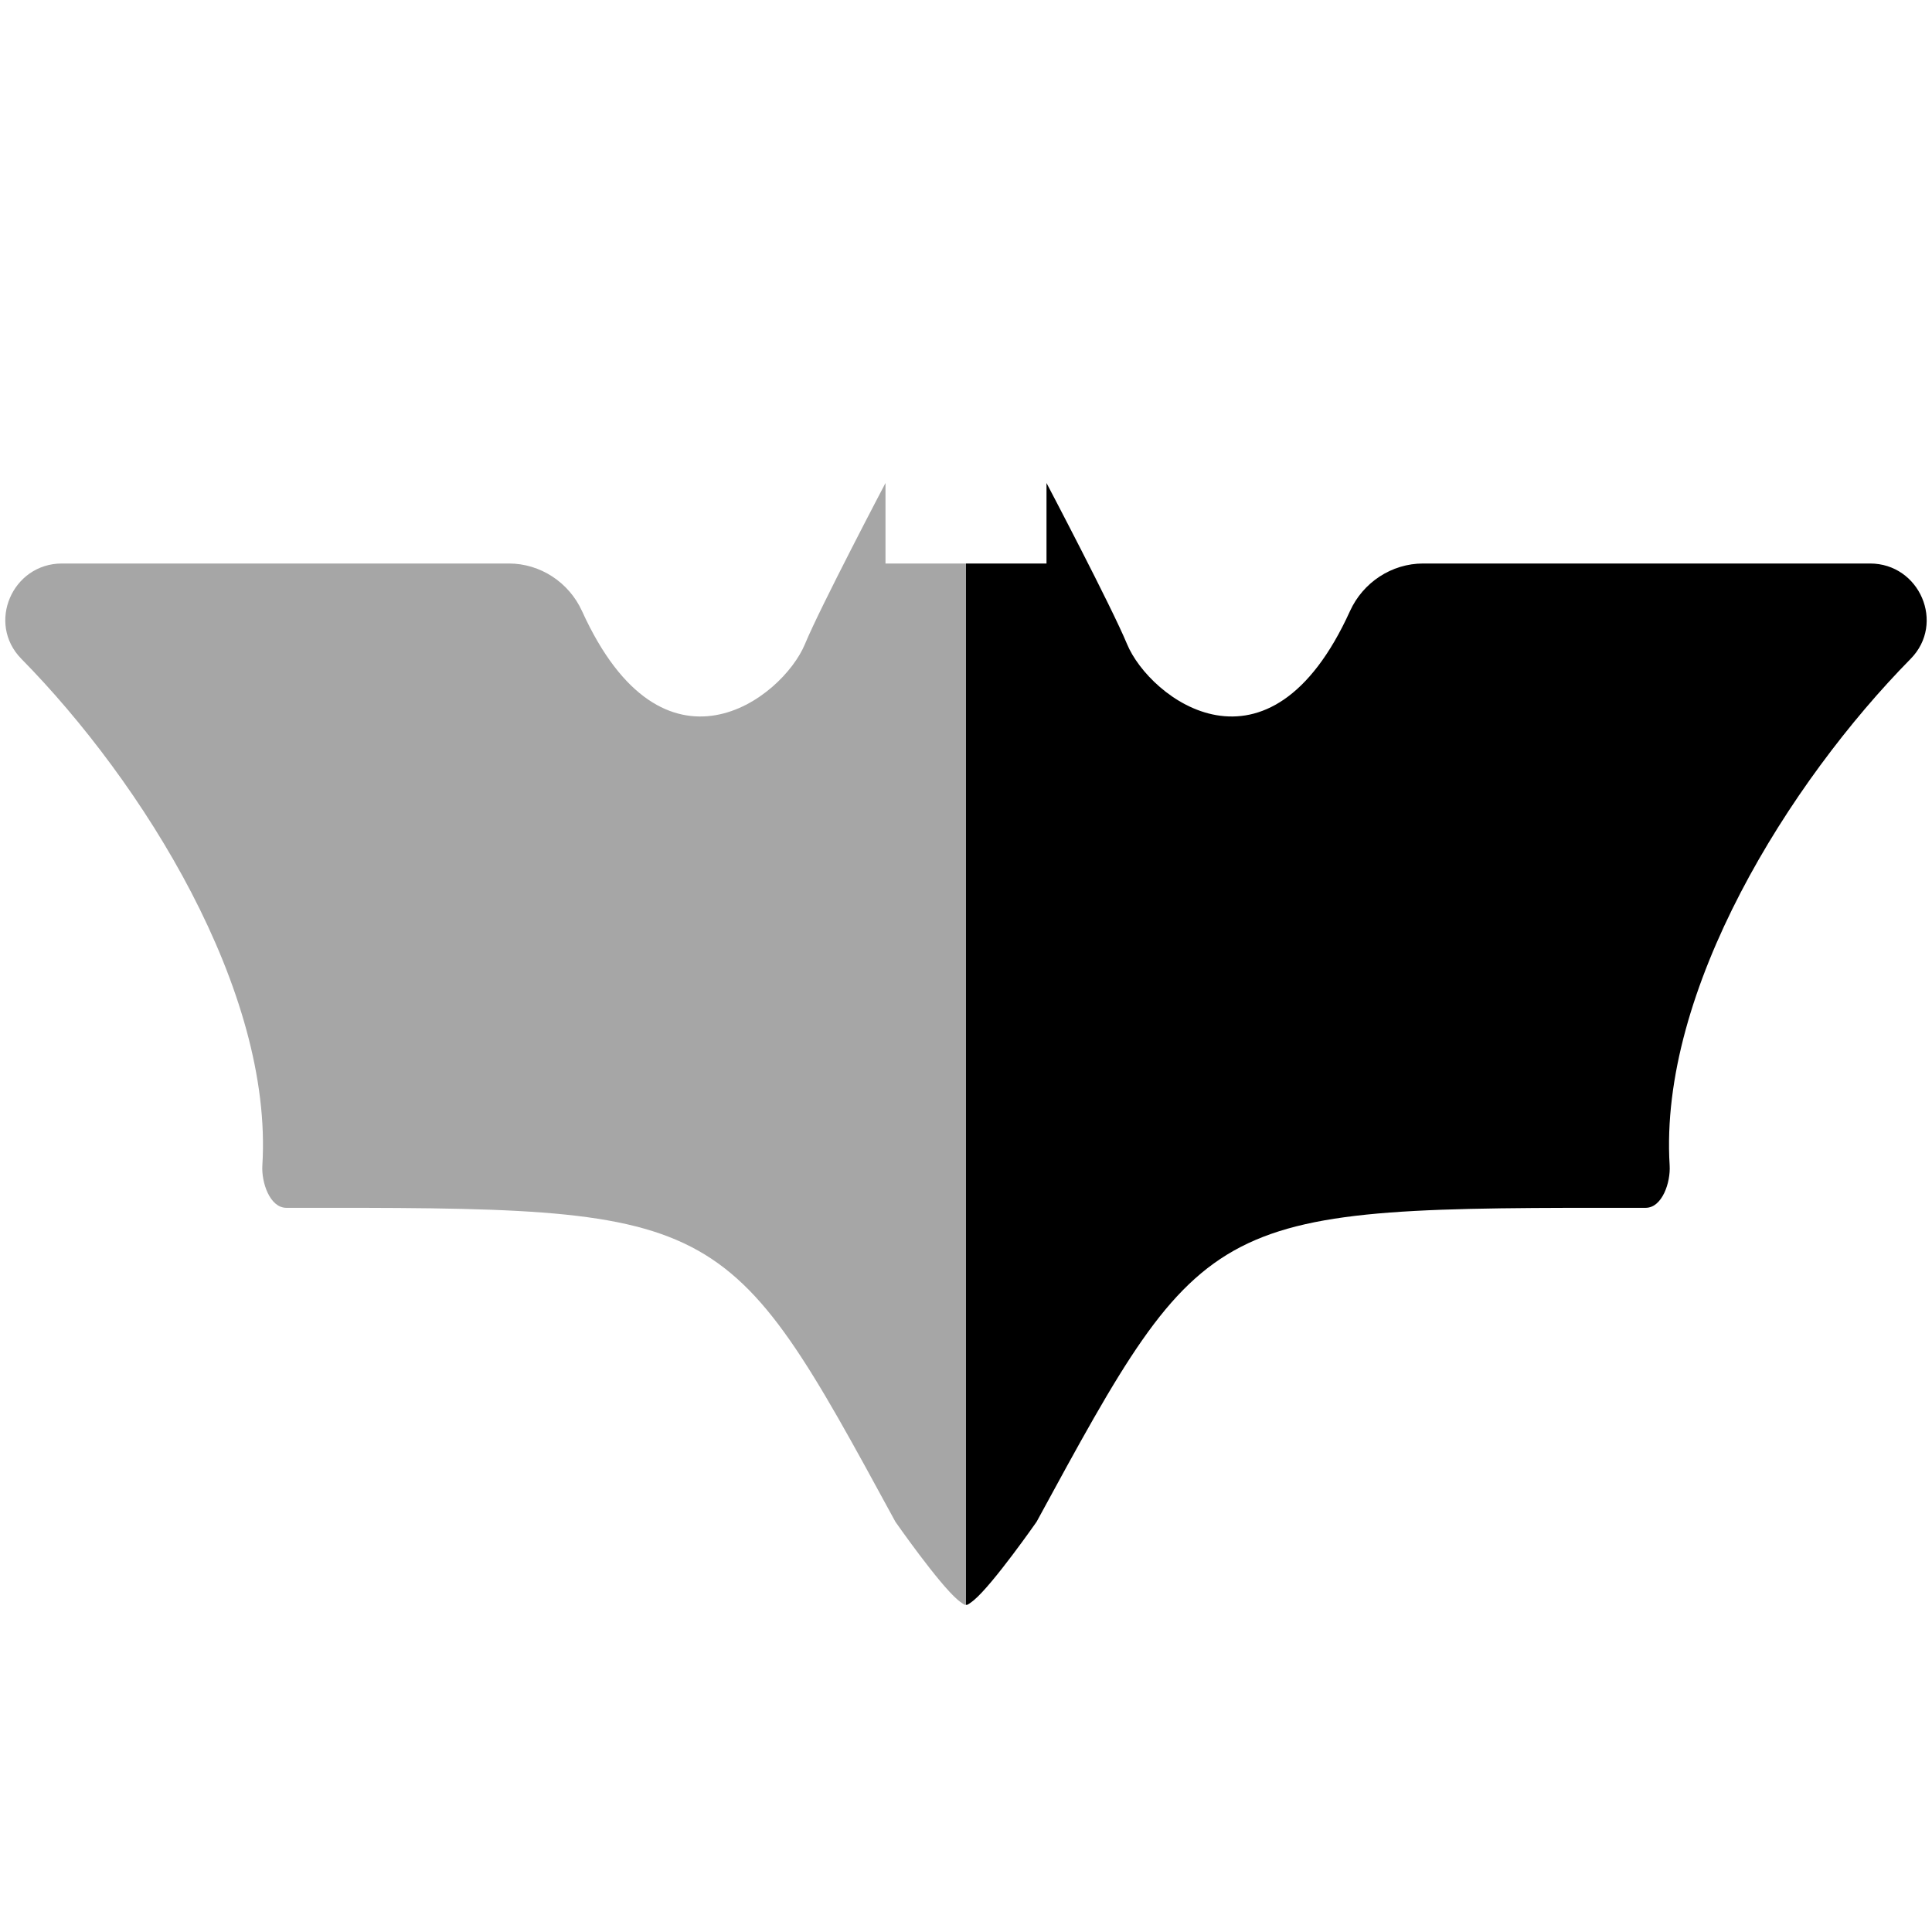 <svg xmlns="http://www.w3.org/2000/svg"  viewBox="0 0 24 24" width="48px" height="48px"><path d="M12,7h-1c0-0.155,0-1,0-1s-0.809,1.538-1,2C9.72,8.677,8.241,9.817,7.23,7.591	C7.068,7.235,6.713,7,6.321,7H0.77C0.152,7-0.168,7.744,0.265,8.184c1.507,1.531,3.129,4.118,2.994,6.293	c-0.013,0.212,0.093,0.527,0.298,0.527C9,15,9,15,11.123,18.904c0,0,0.539,0.773,0.778,0.973C11.923,19.895,12,19.958,12,19.93	C12,16,12,7,12,7z" opacity=".35"/><path d="M12,7h1c0-0.155,0-1,0-1s0.809,1.538,1,2c0.28,0.677,1.759,1.817,2.77-0.409C16.932,7.235,17.287,7,17.679,7h5.551	c0.617,0,0.938,0.744,0.505,1.184c-1.507,1.531-3.129,4.118-2.994,6.293c0.013,0.212-0.093,0.527-0.298,0.527	C15,15,15,15,12.877,18.904c0,0-0.539,0.773-0.778,0.973C12.077,19.895,12,19.958,12,19.93C12,16,12,7,12,7z"/></svg>